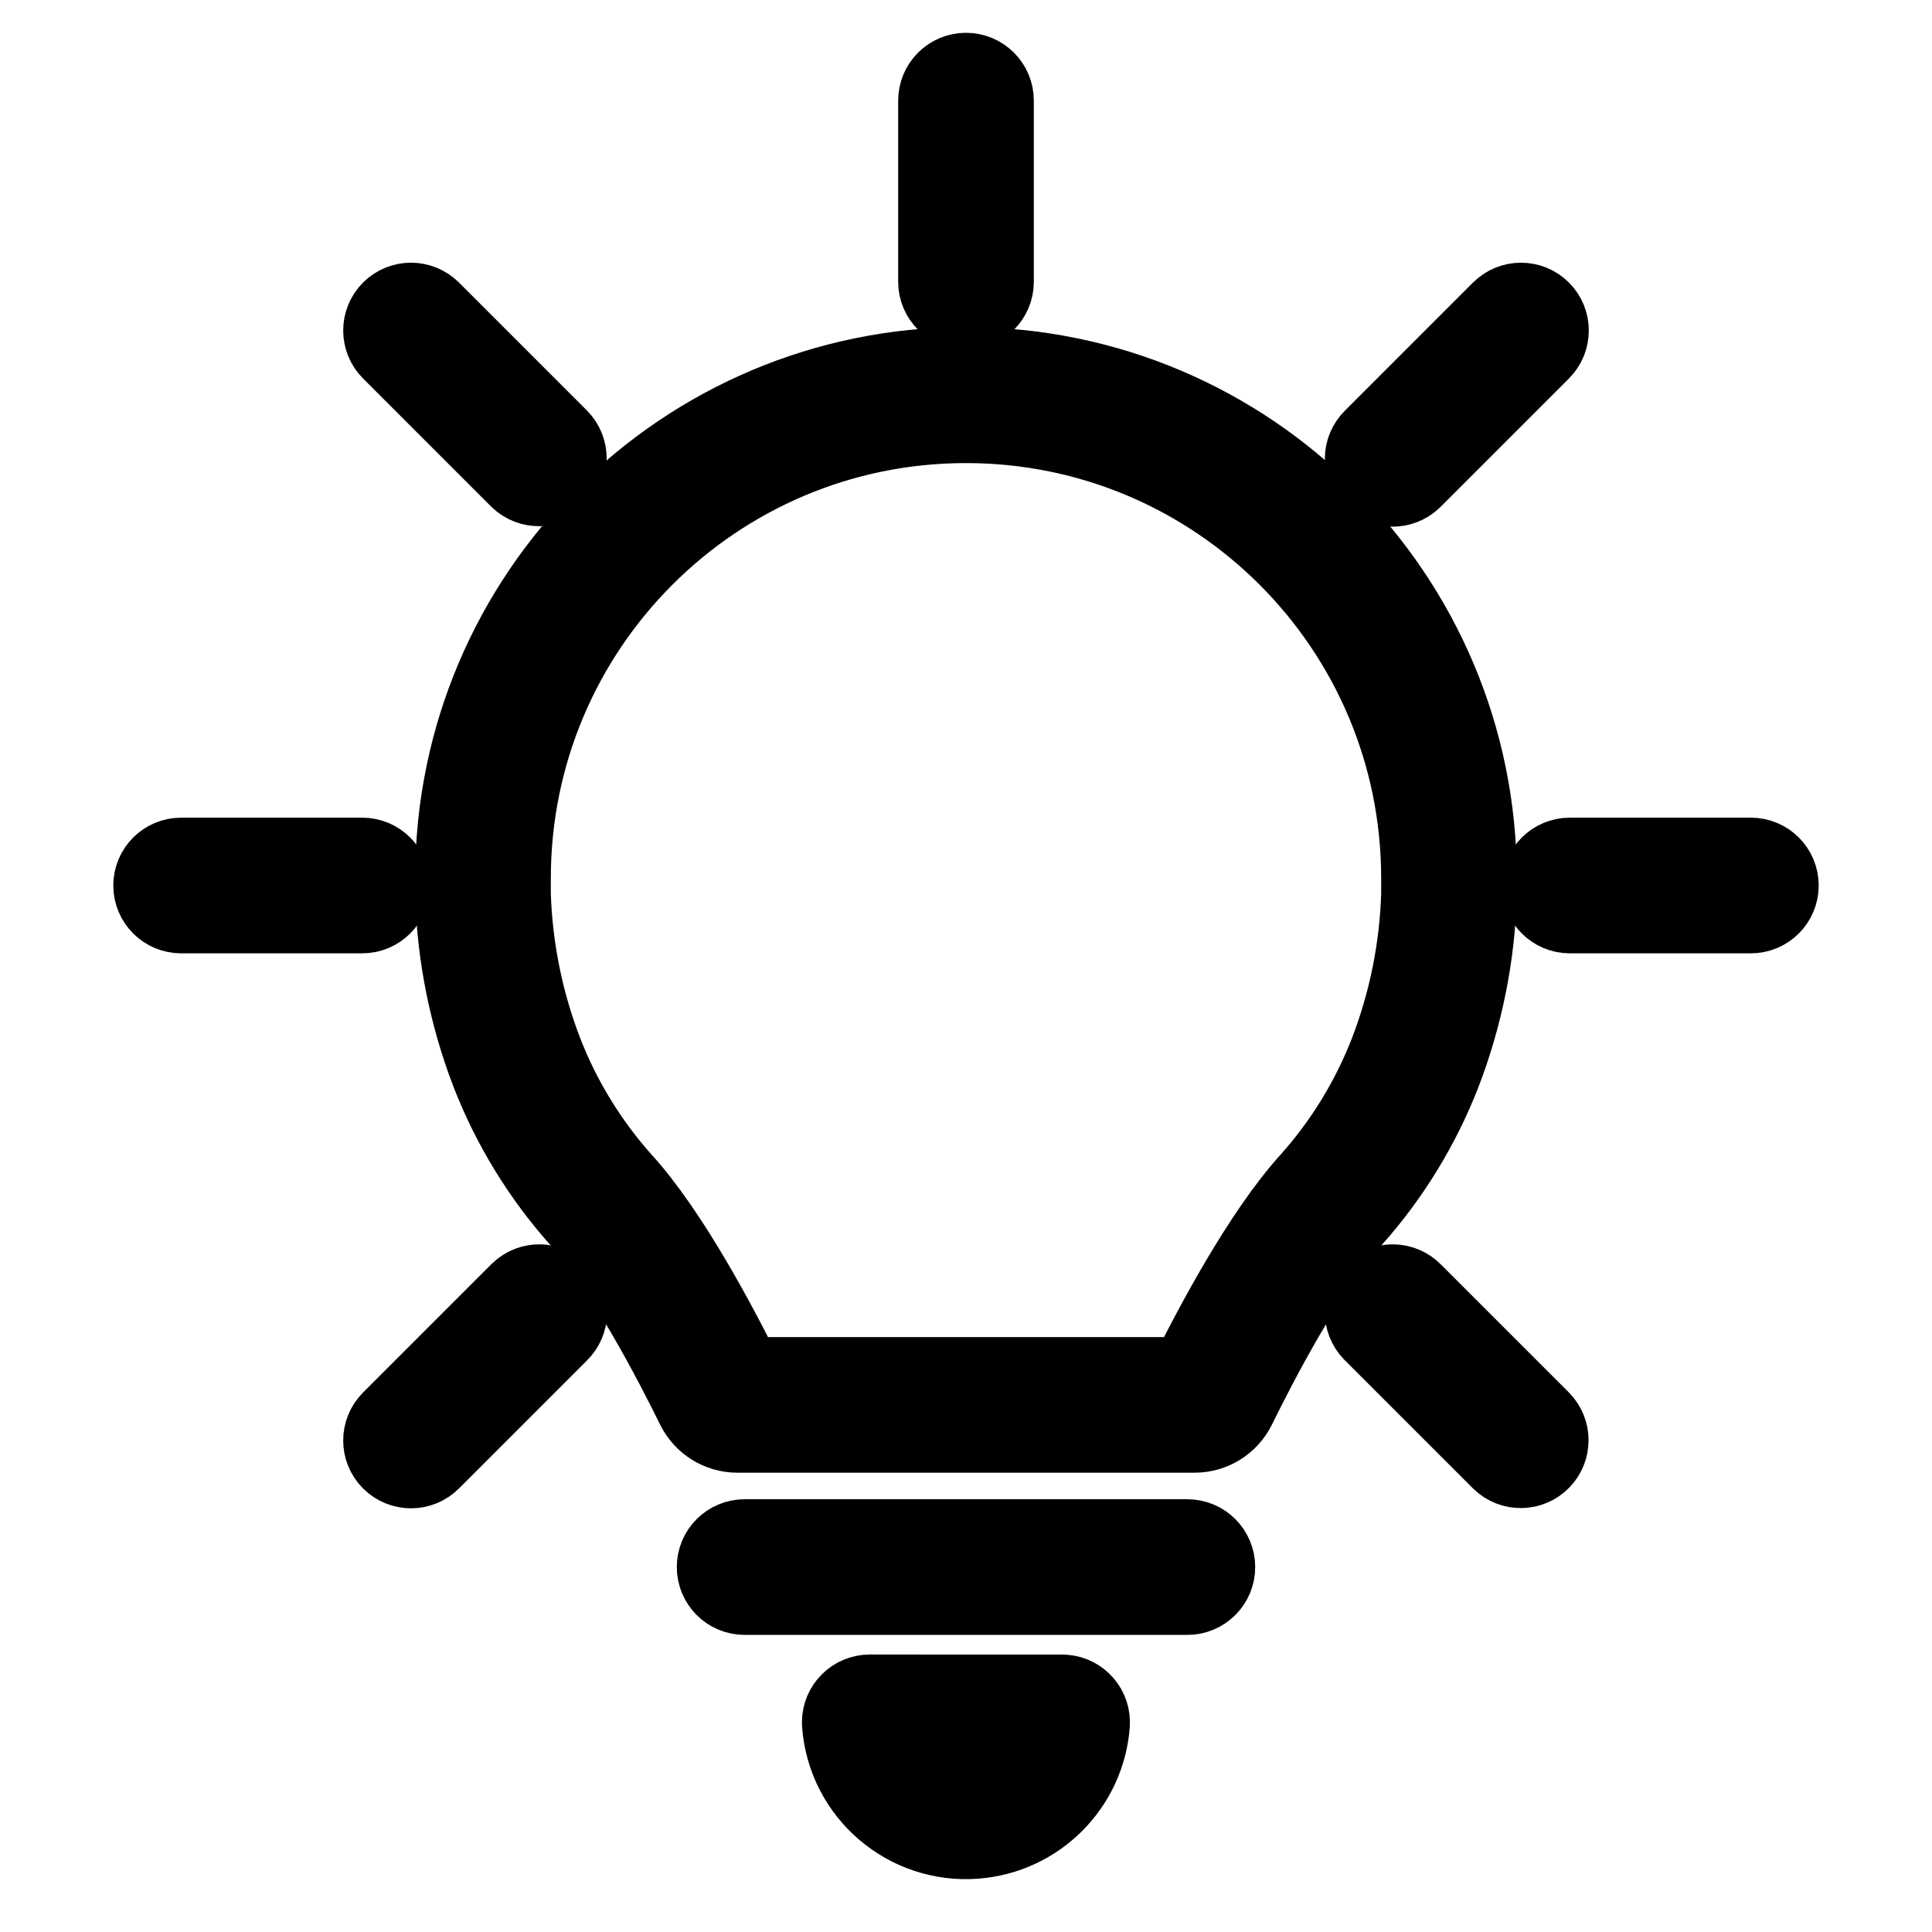 <svg viewBox="0 0 96 96" xmlns="http://www.w3.org/2000/svg" xmlns:xlink="http://www.w3.org/1999/xlink" id="Icons_LightsOn_M" overflow="hidden"><style>
.MsftOfcResponsive_Stroke_00b0f0 {
 stroke:#000; 
}
</style>
<g id="Icons"><path d="M61.071 69.75C62.131 67.589 64.631 62.75 66.921 60.25 68.779 58.156 70.249 55.748 71.261 53.138 72.322 50.371 72.91 47.444 73 44.482L73 43.622C73 29.815 61.807 18.622 48 18.622 34.193 18.622 23 29.815 23 43.622L23 44.482C23.091 47.444 23.679 50.369 24.74 53.135 25.752 55.745 27.222 58.153 29.08 60.247 31.37 62.738 33.87 67.589 34.93 69.747 35.253 70.396 35.916 70.807 36.641 70.807L59.36 70.807C60.084 70.807 60.747 70.398 61.071 69.75ZM59.3 68.81 36.7 68.81C35.41 66.186 32.925 61.47 30.579 58.919 28.879 57.006 27.535 54.805 26.61 52.419 25.632 49.872 25.087 47.178 25 44.451L25 43.659C24.99 30.956 35.279 20.651 47.981 20.64 60.684 20.63 70.99 30.919 71 43.622L71 44.451C70.916 47.175 70.375 49.867 69.4 52.412 68.48 54.791 67.142 56.987 65.45 58.896 63.066 61.5 60.583 66.206 59.3 68.81Z" class="MsftOfcResponsive_Stroke_00b0f0" stroke="#00B0F0" stroke-width="4.741" fill="#00B0F0"/><path d="M60 77.867C60 77.315 59.552 76.867 59 76.867L37 76.867C36.448 76.867 36 77.315 36 77.867 36 78.419 36.448 78.867 37 78.867L59 78.867C59.552 78.867 60 78.419 60 77.867Z" class="MsftOfcResponsive_Stroke_00b0f0" stroke="#00B0F0" stroke-width="4.741" fill="#00B0F0"/><path d="M43.221 84.583C42.669 84.581 42.219 85.027 42.218 85.58 42.218 85.608 42.219 85.637 42.221 85.665 42.473 88.855 45.263 91.237 48.453 90.985 51.293 90.76 53.549 88.505 53.773 85.665 53.817 85.115 53.407 84.632 52.856 84.588 52.828 84.586 52.801 84.585 52.773 84.585ZM48.006 89C46.445 88.989 45.047 88.033 44.471 86.583L51.532 86.583C50.959 88.032 49.564 88.988 48.006 89Z" class="MsftOfcResponsive_Stroke_00b0f0" stroke="#00B0F0" stroke-width="4.741" fill="#00B0F0"/><path d="M47 5 47 14C47 14.552 47.448 15 48 15 48.552 15 49 14.552 49 14L49 5C49 4.448 48.552 4 48 4 47.448 4 47 4.448 47 5Z" class="MsftOfcResponsive_Stroke_00b0f0" stroke="#00B0F0" stroke-width="4.741" fill="#00B0F0"/><path d="M19 44C19 43.448 18.552 43 18 43L9 43C8.448 43 8 43.448 8 44 8 44.552 8.448 45 9 45L18 45C18.552 45 19 44.552 19 44Z" class="MsftOfcResponsive_Stroke_00b0f0" stroke="#00B0F0" stroke-width="4.741" fill="#00B0F0"/><path d="M77 44C77 44.552 77.448 45 78 45L87 45C87.552 45 88 44.552 88 44 88 43.448 87.552 43 87 43L78 43C77.448 43 77 43.448 77 44Z" class="MsftOfcResponsive_Stroke_00b0f0" stroke="#00B0F0" stroke-width="4.741" fill="#00B0F0"/><path d="M19.716 15.716C19.326 16.107 19.326 16.739 19.716 17.13L26.08 23.494C26.477 23.878 27.11 23.867 27.494 23.469 27.868 23.082 27.868 22.468 27.494 22.08L21.13 15.716C20.739 15.326 20.107 15.326 19.716 15.716Z" class="MsftOfcResponsive_Stroke_00b0f0" stroke="#00B0F0" stroke-width="4.741" fill="#00B0F0"/><path d="M74.87 72.284C75.267 72.668 75.9 72.657 76.284 72.259 76.658 71.872 76.658 71.257 76.284 70.87L69.92 64.506C69.536 64.109 68.903 64.098 68.506 64.481 68.109 64.865 68.098 65.498 68.481 65.895 68.49 65.904 68.498 65.912 68.506 65.92Z" class="MsftOfcResponsive_Stroke_00b0f0" stroke="#00B0F0" stroke-width="4.741" fill="#00B0F0"/><path d="M76.284 15.716C75.894 15.326 75.26 15.326 74.87 15.716L68.506 22.08C68.109 22.464 68.098 23.097 68.481 23.494 68.865 23.891 69.498 23.902 69.895 23.519 69.904 23.511 69.912 23.502 69.92 23.494L76.284 17.13C76.674 16.739 76.674 16.107 76.284 15.716Z" class="MsftOfcResponsive_Stroke_00b0f0" stroke="#00B0F0" stroke-width="4.741" fill="#00B0F0"/><path d="M20.423 72.577C20.688 72.577 20.942 72.472 21.13 72.284L27.494 65.92C27.891 65.536 27.902 64.903 27.519 64.506 27.135 64.109 26.502 64.098 26.105 64.481 26.096 64.49 26.088 64.498 26.08 64.506L19.716 70.87C19.326 71.261 19.326 71.894 19.716 72.284 19.904 72.472 20.158 72.577 20.423 72.577Z" class="MsftOfcResponsive_Stroke_00b0f0" stroke="#00B0F0" stroke-width="4.741" fill="#00B0F0"/></g></svg>